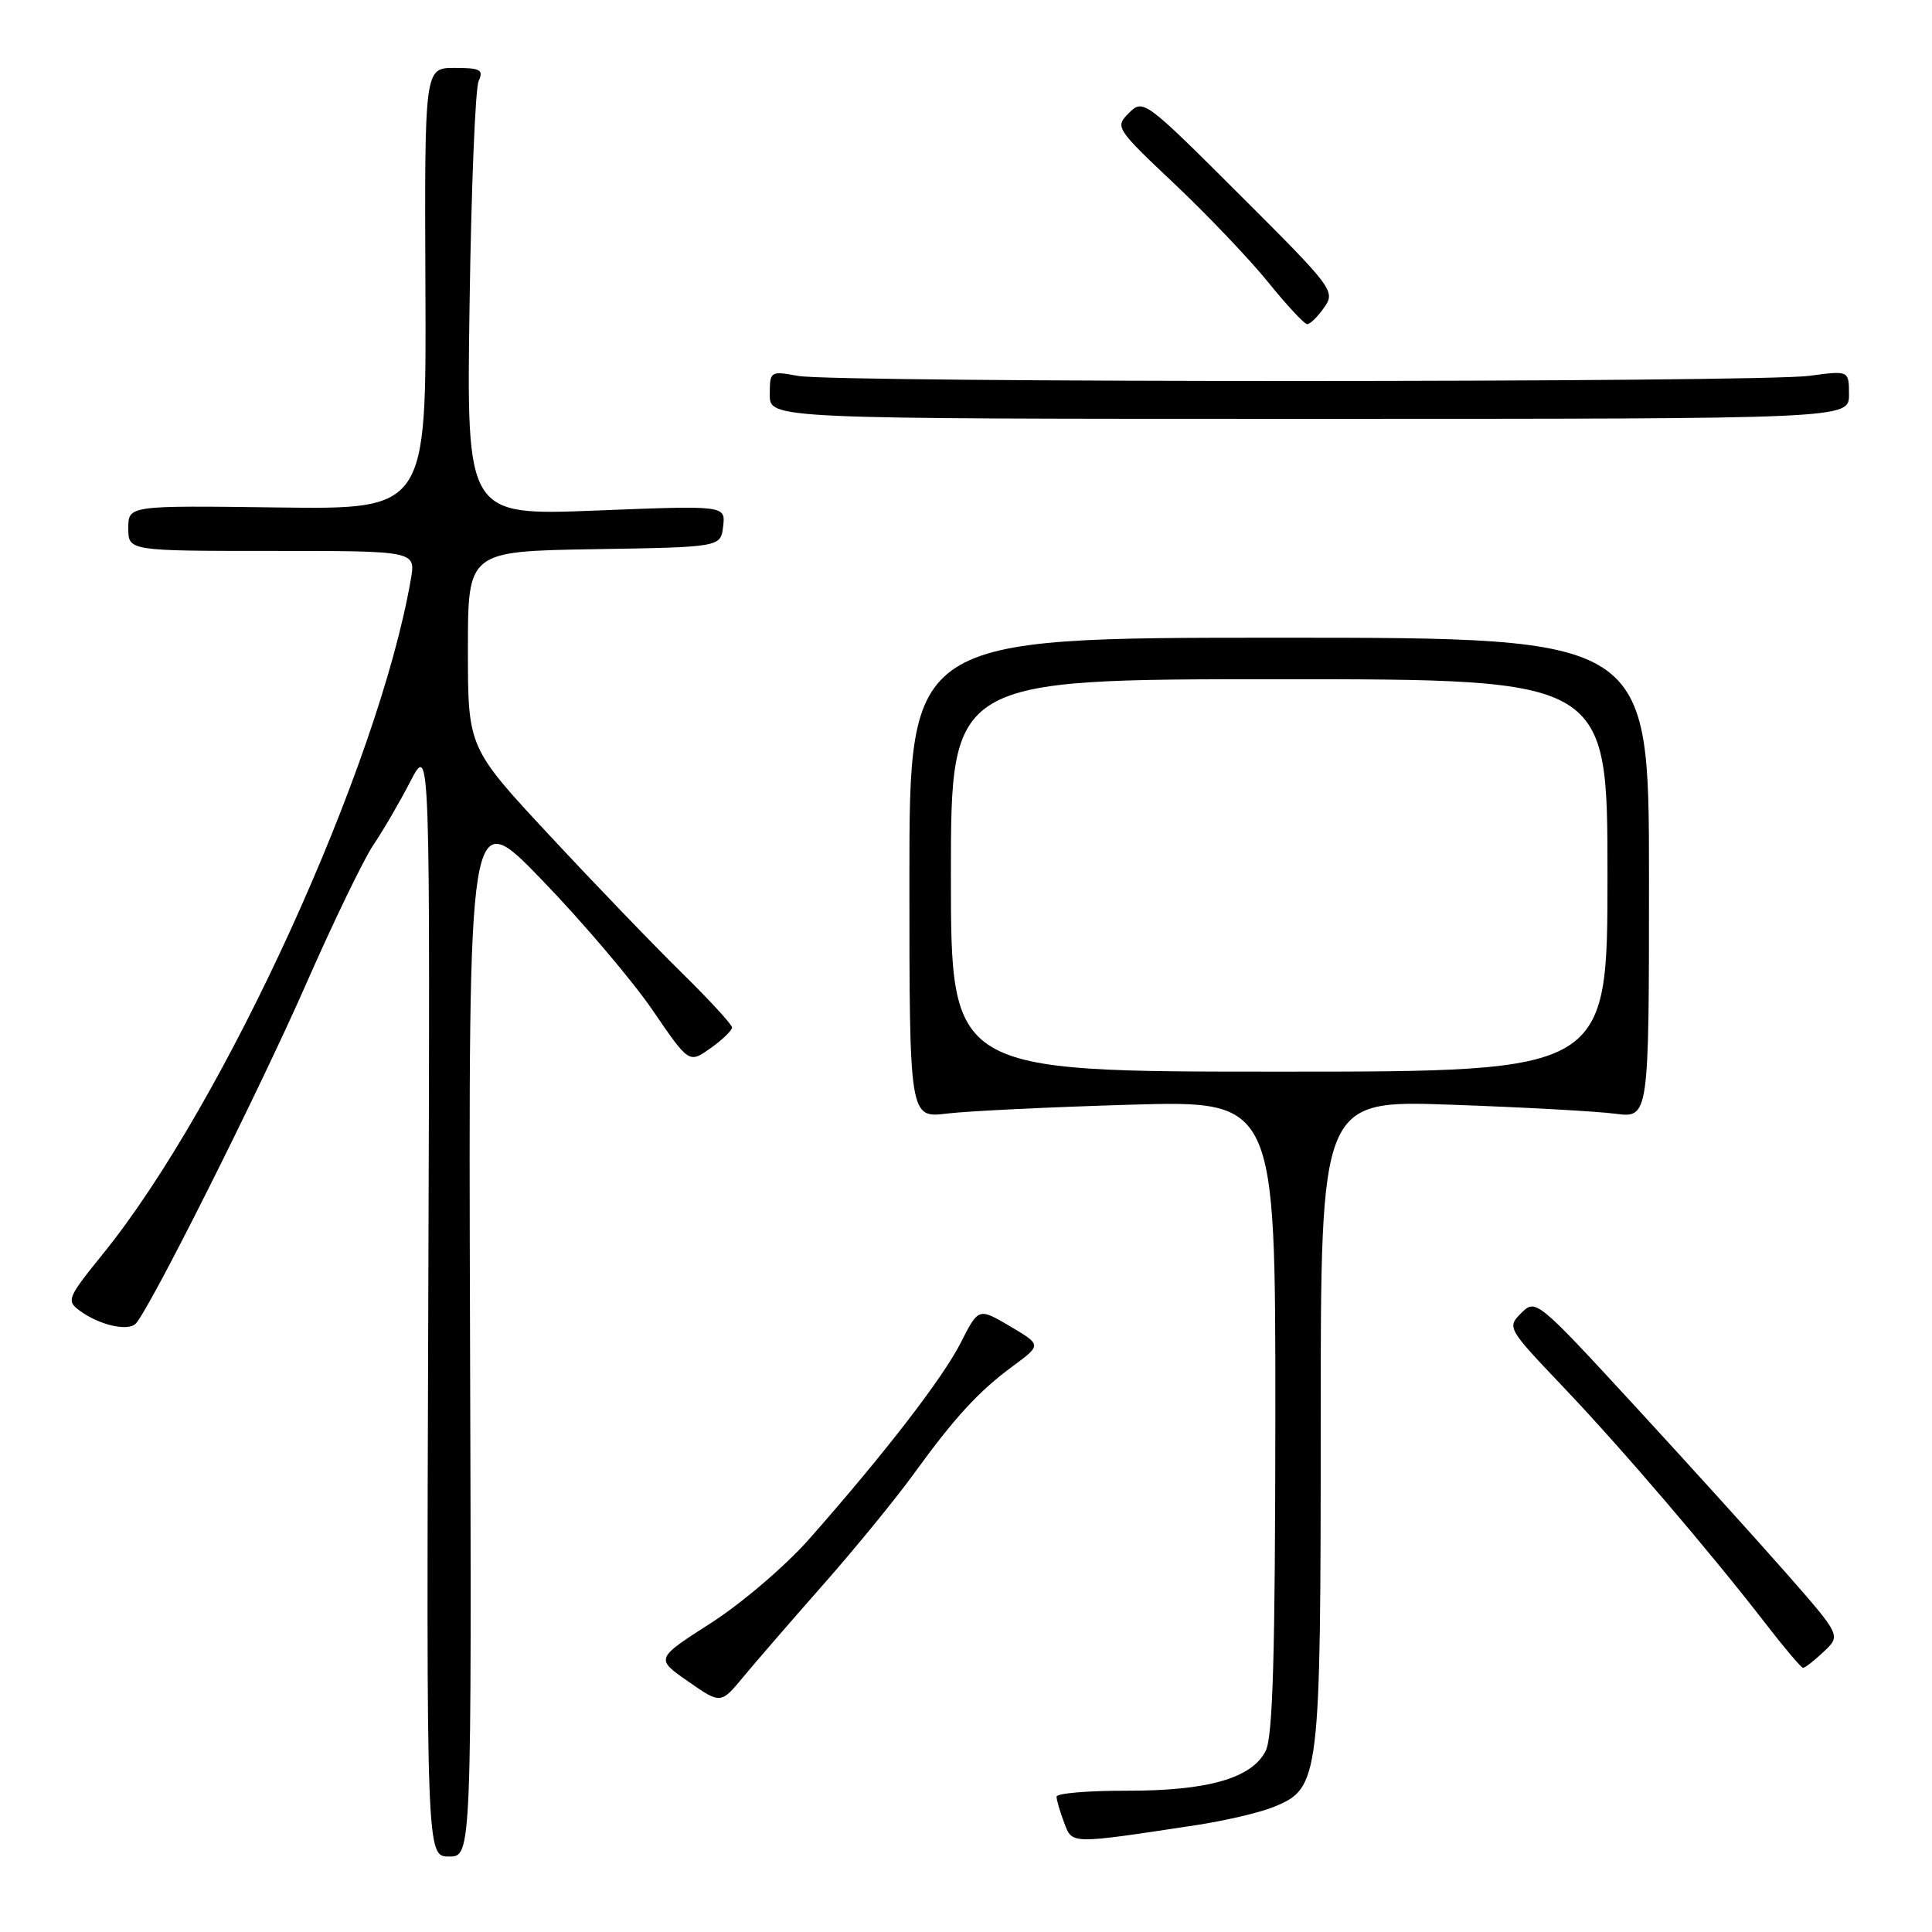 <?xml version="1.0" encoding="UTF-8" standalone="no"?>
<!DOCTYPE svg PUBLIC "-//W3C//DTD SVG 1.1//EN" "http://www.w3.org/Graphics/SVG/1.1/DTD/svg11.dtd" >
<svg xmlns="http://www.w3.org/2000/svg" xmlns:xlink="http://www.w3.org/1999/xlink" version="1.1" viewBox="0 0 256 256">
 <g >
 <path fill="currentColor"
d=" M 62.28 176.25 C 62.07 106.50 62.07 106.50 71.85 116.64 C 77.23 122.21 83.81 129.96 86.47 133.85 C 91.30 140.92 91.30 140.92 94.15 138.89 C 95.72 137.78 97.00 136.54 97.00 136.15 C 97.00 135.76 94.03 132.53 90.41 128.97 C 86.78 125.41 78.90 117.23 72.91 110.79 C 62.00 99.08 62.00 99.08 62.00 86.06 C 62.00 73.05 62.00 73.05 78.75 72.77 C 95.50 72.50 95.50 72.50 95.82 69.74 C 96.14 66.97 96.14 66.97 78.97 67.65 C 61.81 68.32 61.81 68.32 62.22 40.41 C 62.44 25.06 62.98 11.71 63.42 10.75 C 64.10 9.24 63.66 9.00 60.23 9.00 C 56.25 9.00 56.25 9.00 56.37 38.25 C 56.50 67.50 56.50 67.50 36.75 67.24 C 17.00 66.98 17.00 66.98 17.00 69.99 C 17.00 73.00 17.00 73.00 36.05 73.00 C 55.09 73.00 55.09 73.00 54.44 76.75 C 50.18 101.47 29.76 146.23 13.67 166.11 C 8.90 172.01 8.76 172.35 10.59 173.69 C 13.18 175.59 16.96 176.45 17.99 175.38 C 19.82 173.49 34.33 144.56 40.54 130.43 C 44.15 122.22 48.16 113.92 49.45 112.00 C 50.75 110.08 52.98 106.25 54.40 103.50 C 57.00 98.50 57.00 98.50 56.75 172.25 C 56.50 246.00 56.50 246.00 59.50 246.00 C 62.50 246.00 62.50 246.00 62.28 176.25 Z  M 158.50 241.84 C 162.35 241.25 166.98 240.17 168.79 239.42 C 174.88 236.92 175.00 235.94 175.00 188.42 C 175.00 145.77 175.00 145.77 192.25 146.38 C 201.74 146.71 211.53 147.25 214.00 147.57 C 218.50 148.16 218.50 148.16 218.50 116.33 C 218.50 84.50 218.50 84.50 169.50 84.50 C 120.50 84.50 120.50 84.50 120.50 116.33 C 120.50 148.16 120.50 148.16 125.50 147.55 C 128.25 147.22 139.16 146.69 149.75 146.38 C 169.00 145.82 169.00 145.82 168.99 187.66 C 168.97 219.35 168.66 230.11 167.71 232.00 C 165.88 235.63 160.04 237.30 149.25 237.28 C 144.16 237.27 140.00 237.62 140.00 238.07 C 140.00 238.51 140.45 240.05 141.00 241.50 C 142.10 244.40 141.65 244.39 158.50 241.84 Z  M 109.09 209.96 C 113.26 205.23 118.61 198.69 120.98 195.43 C 126.59 187.70 129.67 184.36 134.26 180.98 C 138.01 178.21 138.01 178.21 133.84 175.74 C 129.66 173.28 129.66 173.28 127.32 177.89 C 124.92 182.62 117.23 192.58 107.23 203.92 C 104.11 207.46 98.25 212.47 94.20 215.06 C 86.84 219.78 86.84 219.78 91.17 222.79 C 95.50 225.81 95.50 225.81 98.50 222.19 C 100.15 220.20 104.91 214.70 109.09 209.96 Z  M 241.65 218.86 C 243.93 216.72 243.93 216.72 236.82 208.61 C 232.91 204.15 223.81 194.10 216.61 186.28 C 203.67 172.23 203.48 172.08 201.58 173.98 C 199.67 175.88 199.74 176.01 207.07 183.71 C 214.90 191.93 226.60 205.62 234.04 215.25 C 236.48 218.41 238.68 221.00 238.92 221.00 C 239.17 221.00 240.40 220.04 241.65 218.86 Z  M 245.00 52.30 C 245.00 49.09 245.00 49.09 239.75 49.80 C 232.97 50.70 110.69 50.72 105.75 49.81 C 102.06 49.14 102.00 49.17 102.00 52.31 C 102.00 55.50 102.00 55.50 173.50 55.50 C 245.00 55.50 245.00 55.50 245.00 52.30 Z  M 175.45 40.76 C 176.98 38.59 176.68 38.19 164.26 25.80 C 151.72 13.28 151.47 13.09 149.60 14.96 C 147.72 16.83 147.82 16.99 155.60 24.34 C 159.94 28.44 165.53 34.30 168.00 37.35 C 170.47 40.41 172.81 42.92 173.19 42.95 C 173.57 42.98 174.59 41.99 175.45 40.76 Z  M 126.00 116.00 C 126.00 90.00 126.00 90.00 169.50 90.00 C 213.00 90.00 213.00 90.00 213.00 116.00 C 213.00 142.00 213.00 142.00 169.50 142.00 C 126.00 142.00 126.00 142.00 126.00 116.00 Z "/>
</g>
</svg>